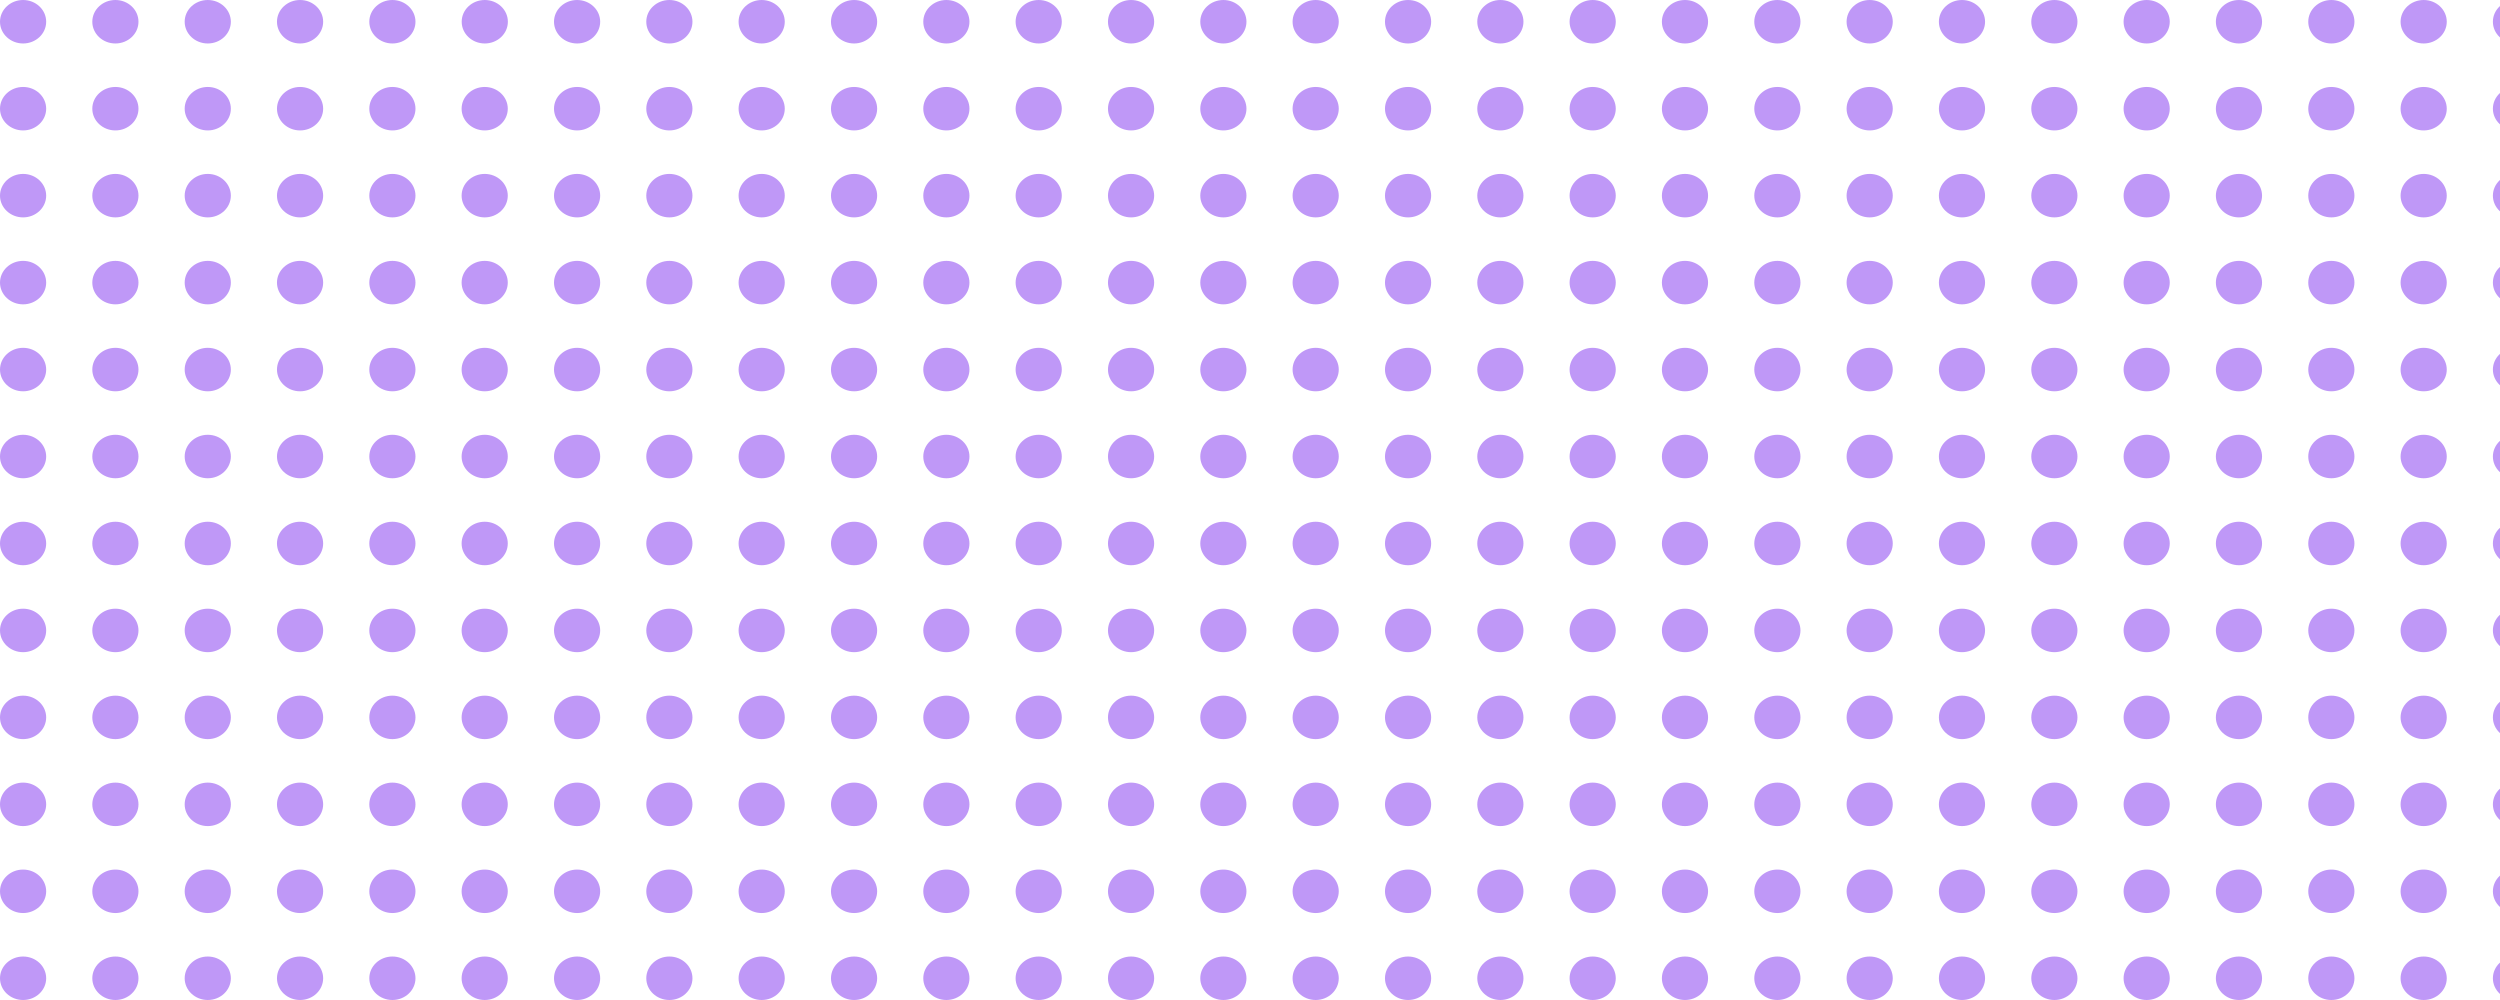 <svg width="115" height="46" viewBox="0 0 115 46" fill="none" xmlns="http://www.w3.org/2000/svg">
<ellipse cx="1.062" cy="1" rx="1.062" ry="1" fill="#BF98F7"/>
<ellipse cx="5.308" cy="1" rx="1.062" ry="1" fill="#BF98F7"/>
<ellipse cx="9.557" cy="1" rx="1.062" ry="1" fill="#BF98F7"/>
<ellipse cx="13.803" cy="1" rx="1.062" ry="1" fill="#BF98F7"/>
<ellipse cx="18.05" cy="1" rx="1.062" ry="1" fill="#BF98F7"/>
<ellipse cx="22.3" cy="1" rx="1.062" ry="1" fill="#BF98F7"/>
<ellipse cx="26.546" cy="1" rx="1.062" ry="1" fill="#BF98F7"/>
<ellipse cx="30.791" cy="1" rx="1.062" ry="1" fill="#BF98F7"/>
<ellipse cx="35.037" cy="1" rx="1.062" ry="1" fill="#BF98F7"/>
<ellipse cx="39.287" cy="1" rx="1.062" ry="1" fill="#BF98F7"/>
<ellipse cx="43.533" cy="1" rx="1.062" ry="1" fill="#BF98F7"/>
<ellipse cx="47.78" cy="1" rx="1.062" ry="1" fill="#BF98F7"/>
<ellipse cx="52.029" cy="1" rx="1.062" ry="1" fill="#BF98F7"/>
<ellipse cx="56.275" cy="1" rx="1.062" ry="1" fill="#BF98F7"/>
<ellipse cx="60.521" cy="1" rx="1.062" ry="1" fill="#BF98F7"/>
<ellipse cx="64.771" cy="1" rx="1.062" ry="1" fill="#BF98F7"/>
<ellipse cx="69.017" cy="1" rx="1.062" ry="1" fill="#BF98F7"/>
<ellipse cx="73.263" cy="1" rx="1.062" ry="1" fill="#BF98F7"/>
<ellipse cx="77.509" cy="1" rx="1.062" ry="1" fill="#BF98F7"/>
<ellipse cx="81.759" cy="1" rx="1.062" ry="1" fill="#BF98F7"/>
<ellipse cx="86.005" cy="1" rx="1.062" ry="1" fill="#BF98F7"/>
<ellipse cx="90.251" cy="1" rx="1.062" ry="1" fill="#BF98F7"/>
<ellipse cx="94.501" cy="1" rx="1.062" ry="1" fill="#BF98F7"/>
<ellipse cx="98.747" cy="1" rx="1.062" ry="1" fill="#BF98F7"/>
<ellipse cx="102.992" cy="1" rx="1.062" ry="1" fill="#BF98F7"/>
<ellipse cx="107.242" cy="1" rx="1.062" ry="1" fill="#BF98F7"/>
<ellipse cx="111.489" cy="1" rx="1.062" ry="1" fill="#BF98F7"/>
<ellipse cx="115.735" cy="1" rx="1.062" ry="1" fill="#BF98F7"/>
<ellipse cx="1.062" cy="5" rx="1.062" ry="1" fill="#BF98F7"/>
<ellipse cx="5.308" cy="5" rx="1.062" ry="1" fill="#BF98F7"/>
<ellipse cx="9.557" cy="5" rx="1.062" ry="1" fill="#BF98F7"/>
<ellipse cx="13.803" cy="5" rx="1.062" ry="1" fill="#BF98F7"/>
<ellipse cx="18.05" cy="5" rx="1.062" ry="1" fill="#BF98F7"/>
<ellipse cx="22.296" cy="5" rx="1.062" ry="1" fill="#BF98F7"/>
<ellipse cx="26.546" cy="5" rx="1.062" ry="1" fill="#BF98F7"/>
<ellipse cx="30.791" cy="5" rx="1.062" ry="1" fill="#BF98F7"/>
<ellipse cx="35.037" cy="5" rx="1.062" ry="1" fill="#BF98F7"/>
<ellipse cx="39.287" cy="5" rx="1.062" ry="1" fill="#BF98F7"/>
<ellipse cx="43.533" cy="5" rx="1.062" ry="1" fill="#BF98F7"/>
<ellipse cx="47.78" cy="5" rx="1.062" ry="1" fill="#BF98F7"/>
<ellipse cx="52.029" cy="5" rx="1.062" ry="1" fill="#BF98F7"/>
<ellipse cx="56.275" cy="5" rx="1.062" ry="1" fill="#BF98F7"/>
<ellipse cx="60.521" cy="5" rx="1.062" ry="1" fill="#BF98F7"/>
<ellipse cx="64.771" cy="5" rx="1.062" ry="1" fill="#BF98F7"/>
<ellipse cx="69.017" cy="5" rx="1.062" ry="1" fill="#BF98F7"/>
<ellipse cx="73.263" cy="5" rx="1.062" ry="1" fill="#BF98F7"/>
<ellipse cx="77.509" cy="5" rx="1.062" ry="1" fill="#BF98F7"/>
<ellipse cx="81.759" cy="5" rx="1.062" ry="1" fill="#BF98F7"/>
<ellipse cx="86.005" cy="5" rx="1.062" ry="1" fill="#BF98F7"/>
<ellipse cx="90.251" cy="5" rx="1.062" ry="1" fill="#BF98F7"/>
<ellipse cx="94.501" cy="5" rx="1.062" ry="1" fill="#BF98F7"/>
<ellipse cx="98.747" cy="5" rx="1.062" ry="1" fill="#BF98F7"/>
<ellipse cx="102.992" cy="5" rx="1.062" ry="1" fill="#BF98F7"/>
<ellipse cx="107.242" cy="5" rx="1.062" ry="1" fill="#BF98F7"/>
<ellipse cx="111.489" cy="5" rx="1.062" ry="1" fill="#BF98F7"/>
<ellipse cx="115.735" cy="5" rx="1.062" ry="1" fill="#BF98F7"/>
<ellipse cx="1.062" cy="9" rx="1.062" ry="1" fill="#BF98F7"/>
<ellipse cx="5.308" cy="9" rx="1.062" ry="1" fill="#BF98F7"/>
<ellipse cx="9.557" cy="9" rx="1.062" ry="1" fill="#BF98F7"/>
<ellipse cx="13.803" cy="9" rx="1.062" ry="1" fill="#BF98F7"/>
<ellipse cx="18.05" cy="9" rx="1.062" ry="1" fill="#BF98F7"/>
<ellipse cx="22.296" cy="9" rx="1.062" ry="1" fill="#BF98F7"/>
<ellipse cx="26.546" cy="9" rx="1.062" ry="1" fill="#BF98F7"/>
<ellipse cx="30.791" cy="9" rx="1.062" ry="1" fill="#BF98F7"/>
<ellipse cx="35.037" cy="9" rx="1.062" ry="1" fill="#BF98F7"/>
<ellipse cx="39.287" cy="9" rx="1.062" ry="1" fill="#BF98F7"/>
<ellipse cx="43.533" cy="9" rx="1.062" ry="1" fill="#BF98F7"/>
<ellipse cx="47.78" cy="9" rx="1.062" ry="1" fill="#BF98F7"/>
<ellipse cx="52.029" cy="9" rx="1.062" ry="1" fill="#BF98F7"/>
<ellipse cx="56.275" cy="9" rx="1.062" ry="1" fill="#BF98F7"/>
<ellipse cx="60.521" cy="9" rx="1.062" ry="1" fill="#BF98F7"/>
<ellipse cx="64.771" cy="9" rx="1.062" ry="1" fill="#BF98F7"/>
<ellipse cx="69.017" cy="9" rx="1.062" ry="1" fill="#BF98F7"/>
<ellipse cx="73.263" cy="9" rx="1.062" ry="1" fill="#BF98F7"/>
<ellipse cx="77.509" cy="9" rx="1.062" ry="1" fill="#BF98F7"/>
<ellipse cx="81.759" cy="9" rx="1.062" ry="1" fill="#BF98F7"/>
<ellipse cx="86.005" cy="9" rx="1.062" ry="1" fill="#BF98F7"/>
<ellipse cx="90.251" cy="9" rx="1.062" ry="1" fill="#BF98F7"/>
<ellipse cx="94.501" cy="9" rx="1.062" ry="1" fill="#BF98F7"/>
<ellipse cx="98.747" cy="9" rx="1.062" ry="1" fill="#BF98F7"/>
<ellipse cx="102.992" cy="9" rx="1.062" ry="1" fill="#BF98F7"/>
<ellipse cx="107.242" cy="9" rx="1.062" ry="1" fill="#BF98F7"/>
<ellipse cx="111.489" cy="9" rx="1.062" ry="1" fill="#BF98F7"/>
<ellipse cx="115.735" cy="9" rx="1.062" ry="1" fill="#BF98F7"/>
<ellipse cx="1.062" cy="13" rx="1.062" ry="1" fill="#BF98F7"/>
<ellipse cx="5.308" cy="13" rx="1.062" ry="1" fill="#BF98F7"/>
<ellipse cx="9.557" cy="13" rx="1.062" ry="1" fill="#BF98F7"/>
<ellipse cx="13.803" cy="13" rx="1.062" ry="1" fill="#BF98F7"/>
<ellipse cx="18.05" cy="13" rx="1.062" ry="1" fill="#BF98F7"/>
<ellipse cx="22.296" cy="13" rx="1.062" ry="1" fill="#BF98F7"/>
<ellipse cx="26.546" cy="13" rx="1.062" ry="1" fill="#BF98F7"/>
<ellipse cx="30.791" cy="13" rx="1.062" ry="1" fill="#BF98F7"/>
<ellipse cx="35.037" cy="13" rx="1.062" ry="1" fill="#BF98F7"/>
<ellipse cx="39.287" cy="13" rx="1.062" ry="1" fill="#BF98F7"/>
<ellipse cx="43.533" cy="13" rx="1.062" ry="1" fill="#BF98F7"/>
<ellipse cx="47.78" cy="13" rx="1.062" ry="1" fill="#BF98F7"/>
<ellipse cx="52.029" cy="13" rx="1.062" ry="1" fill="#BF98F7"/>
<ellipse cx="56.275" cy="13" rx="1.062" ry="1" fill="#BF98F7"/>
<ellipse cx="60.521" cy="13" rx="1.062" ry="1" fill="#BF98F7"/>
<ellipse cx="64.771" cy="13" rx="1.062" ry="1" fill="#BF98F7"/>
<ellipse cx="69.017" cy="13" rx="1.062" ry="1" fill="#BF98F7"/>
<ellipse cx="73.263" cy="13" rx="1.062" ry="1" fill="#BF98F7"/>
<ellipse cx="77.509" cy="13" rx="1.062" ry="1" fill="#BF98F7"/>
<ellipse cx="81.759" cy="13" rx="1.062" ry="1" fill="#BF98F7"/>
<ellipse cx="86.005" cy="13" rx="1.062" ry="1" fill="#BF98F7"/>
<ellipse cx="90.251" cy="13" rx="1.062" ry="1" fill="#BF98F7"/>
<ellipse cx="94.501" cy="13" rx="1.062" ry="1" fill="#BF98F7"/>
<ellipse cx="98.747" cy="13" rx="1.062" ry="1" fill="#BF98F7"/>
<ellipse cx="102.992" cy="13" rx="1.062" ry="1" fill="#BF98F7"/>
<ellipse cx="107.242" cy="13" rx="1.062" ry="1" fill="#BF98F7"/>
<ellipse cx="111.489" cy="13" rx="1.062" ry="1" fill="#BF98F7"/>
<ellipse cx="115.735" cy="13" rx="1.062" ry="1" fill="#BF98F7"/>
<ellipse cx="1.062" cy="17" rx="1.062" ry="1" fill="#BF98F7"/>
<ellipse cx="5.308" cy="17" rx="1.062" ry="1" fill="#BF98F7"/>
<ellipse cx="9.557" cy="17" rx="1.062" ry="1" fill="#BF98F7"/>
<ellipse cx="13.803" cy="17" rx="1.062" ry="1" fill="#BF98F7"/>
<ellipse cx="18.05" cy="17" rx="1.062" ry="1" fill="#BF98F7"/>
<ellipse cx="22.296" cy="17" rx="1.062" ry="1" fill="#BF98F7"/>
<ellipse cx="26.546" cy="17" rx="1.062" ry="1" fill="#BF98F7"/>
<ellipse cx="30.791" cy="17" rx="1.062" ry="1" fill="#BF98F7"/>
<ellipse cx="35.037" cy="17" rx="1.062" ry="1" fill="#BF98F7"/>
<ellipse cx="39.287" cy="17" rx="1.062" ry="1" fill="#BF98F7"/>
<ellipse cx="43.533" cy="17" rx="1.062" ry="1" fill="#BF98F7"/>
<ellipse cx="47.78" cy="17" rx="1.062" ry="1" fill="#BF98F7"/>
<ellipse cx="52.029" cy="17" rx="1.062" ry="1" fill="#BF98F7"/>
<ellipse cx="56.275" cy="17" rx="1.062" ry="1" fill="#BF98F7"/>
<ellipse cx="60.521" cy="17" rx="1.062" ry="1" fill="#BF98F7"/>
<ellipse cx="64.771" cy="17" rx="1.062" ry="1" fill="#BF98F7"/>
<ellipse cx="69.017" cy="17" rx="1.062" ry="1" fill="#BF98F7"/>
<ellipse cx="73.263" cy="17" rx="1.062" ry="1" fill="#BF98F7"/>
<ellipse cx="77.509" cy="17" rx="1.062" ry="1" fill="#BF98F7"/>
<ellipse cx="81.759" cy="17" rx="1.062" ry="1" fill="#BF98F7"/>
<ellipse cx="86.005" cy="17" rx="1.062" ry="1" fill="#BF98F7"/>
<ellipse cx="90.251" cy="17" rx="1.062" ry="1" fill="#BF98F7"/>
<ellipse cx="94.501" cy="17" rx="1.062" ry="1" fill="#BF98F7"/>
<ellipse cx="98.747" cy="17" rx="1.062" ry="1" fill="#BF98F7"/>
<ellipse cx="102.992" cy="17" rx="1.062" ry="1" fill="#BF98F7"/>
<ellipse cx="107.242" cy="17" rx="1.062" ry="1" fill="#BF98F7"/>
<ellipse cx="111.489" cy="17" rx="1.062" ry="1" fill="#BF98F7"/>
<ellipse cx="115.735" cy="17" rx="1.062" ry="1" fill="#BF98F7"/>
<ellipse cx="1.062" cy="21" rx="1.062" ry="1" fill="#BF98F7"/>
<ellipse cx="5.308" cy="21" rx="1.062" ry="1" fill="#BF98F7"/>
<ellipse cx="9.557" cy="21" rx="1.062" ry="1" fill="#BF98F7"/>
<ellipse cx="13.803" cy="21" rx="1.062" ry="1" fill="#BF98F7"/>
<ellipse cx="18.05" cy="21" rx="1.062" ry="1" fill="#BF98F7"/>
<ellipse cx="22.296" cy="21" rx="1.062" ry="1" fill="#BF98F7"/>
<ellipse cx="26.546" cy="21" rx="1.062" ry="1" fill="#BF98F7"/>
<ellipse cx="30.791" cy="21" rx="1.062" ry="1" fill="#BF98F7"/>
<ellipse cx="35.037" cy="21" rx="1.062" ry="1" fill="#BF98F7"/>
<ellipse cx="39.287" cy="21" rx="1.062" ry="1" fill="#BF98F7"/>
<ellipse cx="43.533" cy="21" rx="1.062" ry="1" fill="#BF98F7"/>
<ellipse cx="47.78" cy="21" rx="1.062" ry="1" fill="#BF98F7"/>
<ellipse cx="52.029" cy="21" rx="1.062" ry="1" fill="#BF98F7"/>
<ellipse cx="56.275" cy="21" rx="1.062" ry="1" fill="#BF98F7"/>
<ellipse cx="60.521" cy="21" rx="1.062" ry="1" fill="#BF98F7"/>
<ellipse cx="64.771" cy="21" rx="1.062" ry="1" fill="#BF98F7"/>
<ellipse cx="69.017" cy="21" rx="1.062" ry="1" fill="#BF98F7"/>
<ellipse cx="73.263" cy="21" rx="1.062" ry="1" fill="#BF98F7"/>
<ellipse cx="77.509" cy="21" rx="1.062" ry="1" fill="#BF98F7"/>
<ellipse cx="81.759" cy="21" rx="1.062" ry="1" fill="#BF98F7"/>
<ellipse cx="86.005" cy="21" rx="1.062" ry="1" fill="#BF98F7"/>
<ellipse cx="90.251" cy="21" rx="1.062" ry="1" fill="#BF98F7"/>
<ellipse cx="94.501" cy="21" rx="1.062" ry="1" fill="#BF98F7"/>
<ellipse cx="98.747" cy="21" rx="1.062" ry="1" fill="#BF98F7"/>
<ellipse cx="102.992" cy="21" rx="1.062" ry="1" fill="#BF98F7"/>
<ellipse cx="107.242" cy="21" rx="1.062" ry="1" fill="#BF98F7"/>
<ellipse cx="111.489" cy="21" rx="1.062" ry="1" fill="#BF98F7"/>
<ellipse cx="115.735" cy="21" rx="1.062" ry="1" fill="#BF98F7"/>
<ellipse cx="1.062" cy="25" rx="1.062" ry="1" fill="#BF98F7"/>
<ellipse cx="5.308" cy="25" rx="1.062" ry="1" fill="#BF98F7"/>
<ellipse cx="9.557" cy="25" rx="1.062" ry="1" fill="#BF98F7"/>
<ellipse cx="13.803" cy="25" rx="1.062" ry="1" fill="#BF98F7"/>
<ellipse cx="18.05" cy="25" rx="1.062" ry="1" fill="#BF98F7"/>
<ellipse cx="22.296" cy="25" rx="1.062" ry="1" fill="#BF98F7"/>
<ellipse cx="26.546" cy="25" rx="1.062" ry="1" fill="#BF98F7"/>
<ellipse cx="30.791" cy="25" rx="1.062" ry="1" fill="#BF98F7"/>
<ellipse cx="35.037" cy="25" rx="1.062" ry="1" fill="#BF98F7"/>
<ellipse cx="39.287" cy="25" rx="1.062" ry="1" fill="#BF98F7"/>
<ellipse cx="43.533" cy="25" rx="1.062" ry="1" fill="#BF98F7"/>
<ellipse cx="47.78" cy="25" rx="1.062" ry="1" fill="#BF98F7"/>
<ellipse cx="52.029" cy="25" rx="1.062" ry="1" fill="#BF98F7"/>
<ellipse cx="56.275" cy="25" rx="1.062" ry="1" fill="#BF98F7"/>
<ellipse cx="60.521" cy="25" rx="1.062" ry="1" fill="#BF98F7"/>
<ellipse cx="64.771" cy="25" rx="1.062" ry="1" fill="#BF98F7"/>
<ellipse cx="69.017" cy="25" rx="1.062" ry="1" fill="#BF98F7"/>
<ellipse cx="73.263" cy="25" rx="1.062" ry="1" fill="#BF98F7"/>
<ellipse cx="77.509" cy="25" rx="1.062" ry="1" fill="#BF98F7"/>
<ellipse cx="81.759" cy="25" rx="1.062" ry="1" fill="#BF98F7"/>
<ellipse cx="86.005" cy="25" rx="1.062" ry="1" fill="#BF98F7"/>
<ellipse cx="90.251" cy="25" rx="1.062" ry="1" fill="#BF98F7"/>
<ellipse cx="94.501" cy="25" rx="1.062" ry="1" fill="#BF98F7"/>
<ellipse cx="98.747" cy="25" rx="1.062" ry="1" fill="#BF98F7"/>
<ellipse cx="102.992" cy="25" rx="1.062" ry="1" fill="#BF98F7"/>
<ellipse cx="107.242" cy="25" rx="1.062" ry="1" fill="#BF98F7"/>
<ellipse cx="111.489" cy="25" rx="1.062" ry="1" fill="#BF98F7"/>
<ellipse cx="115.735" cy="25" rx="1.062" ry="1" fill="#BF98F7"/>
<ellipse cx="1.062" cy="29" rx="1.062" ry="1" fill="#BF98F7"/>
<ellipse cx="5.308" cy="29" rx="1.062" ry="1" fill="#BF98F7"/>
<ellipse cx="9.557" cy="29" rx="1.062" ry="1" fill="#BF98F7"/>
<ellipse cx="13.803" cy="29" rx="1.062" ry="1" fill="#BF98F7"/>
<ellipse cx="18.05" cy="29" rx="1.062" ry="1" fill="#BF98F7"/>
<ellipse cx="22.296" cy="29" rx="1.062" ry="1" fill="#BF98F7"/>
<ellipse cx="26.546" cy="29" rx="1.062" ry="1" fill="#BF98F7"/>
<ellipse cx="30.791" cy="29" rx="1.062" ry="1" fill="#BF98F7"/>
<ellipse cx="35.037" cy="29" rx="1.062" ry="1" fill="#BF98F7"/>
<ellipse cx="39.287" cy="29" rx="1.062" ry="1" fill="#BF98F7"/>
<ellipse cx="43.533" cy="29" rx="1.062" ry="1" fill="#BF98F7"/>
<ellipse cx="47.78" cy="29" rx="1.062" ry="1" fill="#BF98F7"/>
<ellipse cx="52.029" cy="29" rx="1.062" ry="1" fill="#BF98F7"/>
<ellipse cx="56.275" cy="29" rx="1.062" ry="1" fill="#BF98F7"/>
<ellipse cx="60.521" cy="29" rx="1.062" ry="1" fill="#BF98F7"/>
<ellipse cx="64.771" cy="29" rx="1.062" ry="1" fill="#BF98F7"/>
<ellipse cx="69.017" cy="29" rx="1.062" ry="1" fill="#BF98F7"/>
<ellipse cx="73.263" cy="29" rx="1.062" ry="1" fill="#BF98F7"/>
<ellipse cx="77.509" cy="29" rx="1.062" ry="1" fill="#BF98F7"/>
<ellipse cx="81.759" cy="29" rx="1.062" ry="1" fill="#BF98F7"/>
<ellipse cx="86.005" cy="29" rx="1.062" ry="1" fill="#BF98F7"/>
<ellipse cx="90.251" cy="29" rx="1.062" ry="1" fill="#BF98F7"/>
<ellipse cx="94.501" cy="29" rx="1.062" ry="1" fill="#BF98F7"/>
<ellipse cx="98.747" cy="29" rx="1.062" ry="1" fill="#BF98F7"/>
<ellipse cx="102.992" cy="29" rx="1.062" ry="1" fill="#BF98F7"/>
<ellipse cx="107.242" cy="29" rx="1.062" ry="1" fill="#BF98F7"/>
<ellipse cx="111.489" cy="29" rx="1.062" ry="1" fill="#BF98F7"/>
<ellipse cx="115.735" cy="29" rx="1.062" ry="1" fill="#BF98F7"/>
<ellipse cx="1.062" cy="33" rx="1.062" ry="1" fill="#BF98F7"/>
<ellipse cx="5.308" cy="33" rx="1.062" ry="1" fill="#BF98F7"/>
<ellipse cx="9.557" cy="33" rx="1.062" ry="1" fill="#BF98F7"/>
<ellipse cx="13.803" cy="33" rx="1.062" ry="1" fill="#BF98F7"/>
<ellipse cx="18.05" cy="33" rx="1.062" ry="1" fill="#BF98F7"/>
<ellipse cx="22.296" cy="33" rx="1.062" ry="1" fill="#BF98F7"/>
<ellipse cx="26.546" cy="33" rx="1.062" ry="1" fill="#BF98F7"/>
<ellipse cx="30.791" cy="33" rx="1.062" ry="1" fill="#BF98F7"/>
<ellipse cx="35.037" cy="33" rx="1.062" ry="1" fill="#BF98F7"/>
<ellipse cx="39.287" cy="33" rx="1.062" ry="1" fill="#BF98F7"/>
<ellipse cx="43.533" cy="33" rx="1.062" ry="1" fill="#BF98F7"/>
<ellipse cx="47.78" cy="33" rx="1.062" ry="1" fill="#BF98F7"/>
<ellipse cx="52.029" cy="33" rx="1.062" ry="1" fill="#BF98F7"/>
<ellipse cx="56.275" cy="33" rx="1.062" ry="1" fill="#BF98F7"/>
<ellipse cx="60.521" cy="33" rx="1.062" ry="1" fill="#BF98F7"/>
<ellipse cx="64.771" cy="33" rx="1.062" ry="1" fill="#BF98F7"/>
<ellipse cx="69.017" cy="33" rx="1.062" ry="1" fill="#BF98F7"/>
<ellipse cx="73.263" cy="33" rx="1.062" ry="1" fill="#BF98F7"/>
<ellipse cx="77.509" cy="33" rx="1.062" ry="1" fill="#BF98F7"/>
<ellipse cx="81.759" cy="33" rx="1.062" ry="1" fill="#BF98F7"/>
<ellipse cx="86.005" cy="33" rx="1.062" ry="1" fill="#BF98F7"/>
<ellipse cx="90.251" cy="33" rx="1.062" ry="1" fill="#BF98F7"/>
<ellipse cx="94.501" cy="33" rx="1.062" ry="1" fill="#BF98F7"/>
<ellipse cx="98.747" cy="33" rx="1.062" ry="1" fill="#BF98F7"/>
<ellipse cx="102.992" cy="33" rx="1.062" ry="1" fill="#BF98F7"/>
<ellipse cx="107.242" cy="33" rx="1.062" ry="1" fill="#BF98F7"/>
<ellipse cx="111.489" cy="33" rx="1.062" ry="1" fill="#BF98F7"/>
<ellipse cx="115.735" cy="33" rx="1.062" ry="1" fill="#BF98F7"/>
<ellipse cx="1.062" cy="37" rx="1.062" ry="1" fill="#BF98F7"/>
<ellipse cx="5.308" cy="37" rx="1.062" ry="1" fill="#BF98F7"/>
<ellipse cx="9.557" cy="37" rx="1.062" ry="1" fill="#BF98F7"/>
<ellipse cx="13.803" cy="37" rx="1.062" ry="1" fill="#BF98F7"/>
<ellipse cx="18.05" cy="37" rx="1.062" ry="1" fill="#BF98F7"/>
<ellipse cx="22.296" cy="37" rx="1.062" ry="1" fill="#BF98F7"/>
<ellipse cx="26.546" cy="37" rx="1.062" ry="1" fill="#BF98F7"/>
<ellipse cx="30.791" cy="37" rx="1.062" ry="1" fill="#BF98F7"/>
<ellipse cx="35.037" cy="37" rx="1.062" ry="1" fill="#BF98F7"/>
<ellipse cx="39.287" cy="37" rx="1.062" ry="1" fill="#BF98F7"/>
<ellipse cx="43.533" cy="37" rx="1.062" ry="1" fill="#BF98F7"/>
<ellipse cx="47.78" cy="37" rx="1.062" ry="1" fill="#BF98F7"/>
<ellipse cx="52.029" cy="37" rx="1.062" ry="1" fill="#BF98F7"/>
<ellipse cx="56.275" cy="37" rx="1.062" ry="1" fill="#BF98F7"/>
<ellipse cx="60.521" cy="37" rx="1.062" ry="1" fill="#BF98F7"/>
<ellipse cx="64.771" cy="37" rx="1.062" ry="1" fill="#BF98F7"/>
<ellipse cx="69.017" cy="37" rx="1.062" ry="1" fill="#BF98F7"/>
<ellipse cx="73.263" cy="37" rx="1.062" ry="1" fill="#BF98F7"/>
<ellipse cx="77.509" cy="37" rx="1.062" ry="1" fill="#BF98F7"/>
<ellipse cx="81.759" cy="37" rx="1.062" ry="1" fill="#BF98F7"/>
<ellipse cx="86.005" cy="37" rx="1.062" ry="1" fill="#BF98F7"/>
<ellipse cx="90.251" cy="37" rx="1.062" ry="1" fill="#BF98F7"/>
<ellipse cx="94.501" cy="37" rx="1.062" ry="1" fill="#BF98F7"/>
<ellipse cx="98.747" cy="37" rx="1.062" ry="1" fill="#BF98F7"/>
<ellipse cx="102.992" cy="37" rx="1.062" ry="1" fill="#BF98F7"/>
<ellipse cx="107.242" cy="37" rx="1.062" ry="1" fill="#BF98F7"/>
<ellipse cx="111.489" cy="37" rx="1.062" ry="1" fill="#BF98F7"/>
<ellipse cx="115.735" cy="37" rx="1.062" ry="1" fill="#BF98F7"/>
<ellipse cx="1.062" cy="41" rx="1.062" ry="1" fill="#BF98F7"/>
<ellipse cx="5.308" cy="41" rx="1.062" ry="1" fill="#BF98F7"/>
<ellipse cx="9.557" cy="41" rx="1.062" ry="1" fill="#BF98F7"/>
<ellipse cx="13.803" cy="41" rx="1.062" ry="1" fill="#BF98F7"/>
<ellipse cx="18.05" cy="41" rx="1.062" ry="1" fill="#BF98F7"/>
<ellipse cx="22.296" cy="41" rx="1.062" ry="1" fill="#BF98F7"/>
<ellipse cx="26.546" cy="41" rx="1.062" ry="1" fill="#BF98F7"/>
<ellipse cx="30.791" cy="41" rx="1.062" ry="1" fill="#BF98F7"/>
<ellipse cx="35.037" cy="41" rx="1.062" ry="1" fill="#BF98F7"/>
<ellipse cx="39.287" cy="41" rx="1.062" ry="1" fill="#BF98F7"/>
<ellipse cx="43.533" cy="41" rx="1.062" ry="1" fill="#BF98F7"/>
<ellipse cx="47.78" cy="41" rx="1.062" ry="1" fill="#BF98F7"/>
<ellipse cx="52.029" cy="41" rx="1.062" ry="1" fill="#BF98F7"/>
<ellipse cx="56.275" cy="41" rx="1.062" ry="1" fill="#BF98F7"/>
<ellipse cx="60.521" cy="41" rx="1.062" ry="1" fill="#BF98F7"/>
<ellipse cx="64.771" cy="41" rx="1.062" ry="1" fill="#BF98F7"/>
<ellipse cx="69.017" cy="41" rx="1.062" ry="1" fill="#BF98F7"/>
<ellipse cx="73.263" cy="41" rx="1.062" ry="1" fill="#BF98F7"/>
<ellipse cx="77.509" cy="41" rx="1.062" ry="1" fill="#BF98F7"/>
<ellipse cx="81.759" cy="41" rx="1.062" ry="1" fill="#BF98F7"/>
<ellipse cx="86.005" cy="41" rx="1.062" ry="1" fill="#BF98F7"/>
<ellipse cx="90.251" cy="41" rx="1.062" ry="1" fill="#BF98F7"/>
<ellipse cx="94.501" cy="41" rx="1.062" ry="1" fill="#BF98F7"/>
<ellipse cx="98.747" cy="41" rx="1.062" ry="1" fill="#BF98F7"/>
<ellipse cx="102.992" cy="41" rx="1.062" ry="1" fill="#BF98F7"/>
<ellipse cx="107.242" cy="41" rx="1.062" ry="1" fill="#BF98F7"/>
<ellipse cx="111.489" cy="41" rx="1.062" ry="1" fill="#BF98F7"/>
<ellipse cx="115.735" cy="41" rx="1.062" ry="1" fill="#BF98F7"/>
<ellipse cx="1.062" cy="45" rx="1.062" ry="1" fill="#BF98F7"/>
<ellipse cx="5.308" cy="45" rx="1.062" ry="1" fill="#BF98F7"/>
<ellipse cx="9.557" cy="45" rx="1.062" ry="1" fill="#BF98F7"/>
<ellipse cx="13.803" cy="45" rx="1.062" ry="1" fill="#BF98F7"/>
<ellipse cx="18.05" cy="45" rx="1.062" ry="1" fill="#BF98F7"/>
<ellipse cx="22.296" cy="45" rx="1.062" ry="1" fill="#BF98F7"/>
<ellipse cx="26.546" cy="45" rx="1.062" ry="1" fill="#BF98F7"/>
<ellipse cx="30.791" cy="45" rx="1.062" ry="1" fill="#BF98F7"/>
<ellipse cx="35.037" cy="45" rx="1.062" ry="1" fill="#BF98F7"/>
<ellipse cx="39.287" cy="45" rx="1.062" ry="1" fill="#BF98F7"/>
<ellipse cx="43.533" cy="45" rx="1.062" ry="1" fill="#BF98F7"/>
<ellipse cx="47.78" cy="45" rx="1.062" ry="1" fill="#BF98F7"/>
<ellipse cx="52.029" cy="45" rx="1.062" ry="1" fill="#BF98F7"/>
<ellipse cx="56.275" cy="45" rx="1.062" ry="1" fill="#BF98F7"/>
<ellipse cx="60.521" cy="45" rx="1.062" ry="1" fill="#BF98F7"/>
<ellipse cx="64.771" cy="45" rx="1.062" ry="1" fill="#BF98F7"/>
<ellipse cx="69.017" cy="45" rx="1.062" ry="1" fill="#BF98F7"/>
<ellipse cx="73.263" cy="45" rx="1.062" ry="1" fill="#BF98F7"/>
<ellipse cx="77.509" cy="45" rx="1.062" ry="1" fill="#BF98F7"/>
<ellipse cx="81.759" cy="45" rx="1.062" ry="1" fill="#BF98F7"/>
<ellipse cx="86.005" cy="45" rx="1.062" ry="1" fill="#BF98F7"/>
<ellipse cx="90.251" cy="45" rx="1.062" ry="1" fill="#BF98F7"/>
<ellipse cx="94.501" cy="45" rx="1.062" ry="1" fill="#BF98F7"/>
<ellipse cx="98.747" cy="45" rx="1.062" ry="1" fill="#BF98F7"/>
<ellipse cx="102.992" cy="45" rx="1.062" ry="1" fill="#BF98F7"/>
<ellipse cx="107.242" cy="45" rx="1.062" ry="1" fill="#BF98F7"/>
<ellipse cx="111.489" cy="45" rx="1.062" ry="1" fill="#BF98F7"/>
<ellipse cx="115.735" cy="45" rx="1.062" ry="1" fill="#BF98F7"/>
</svg>
